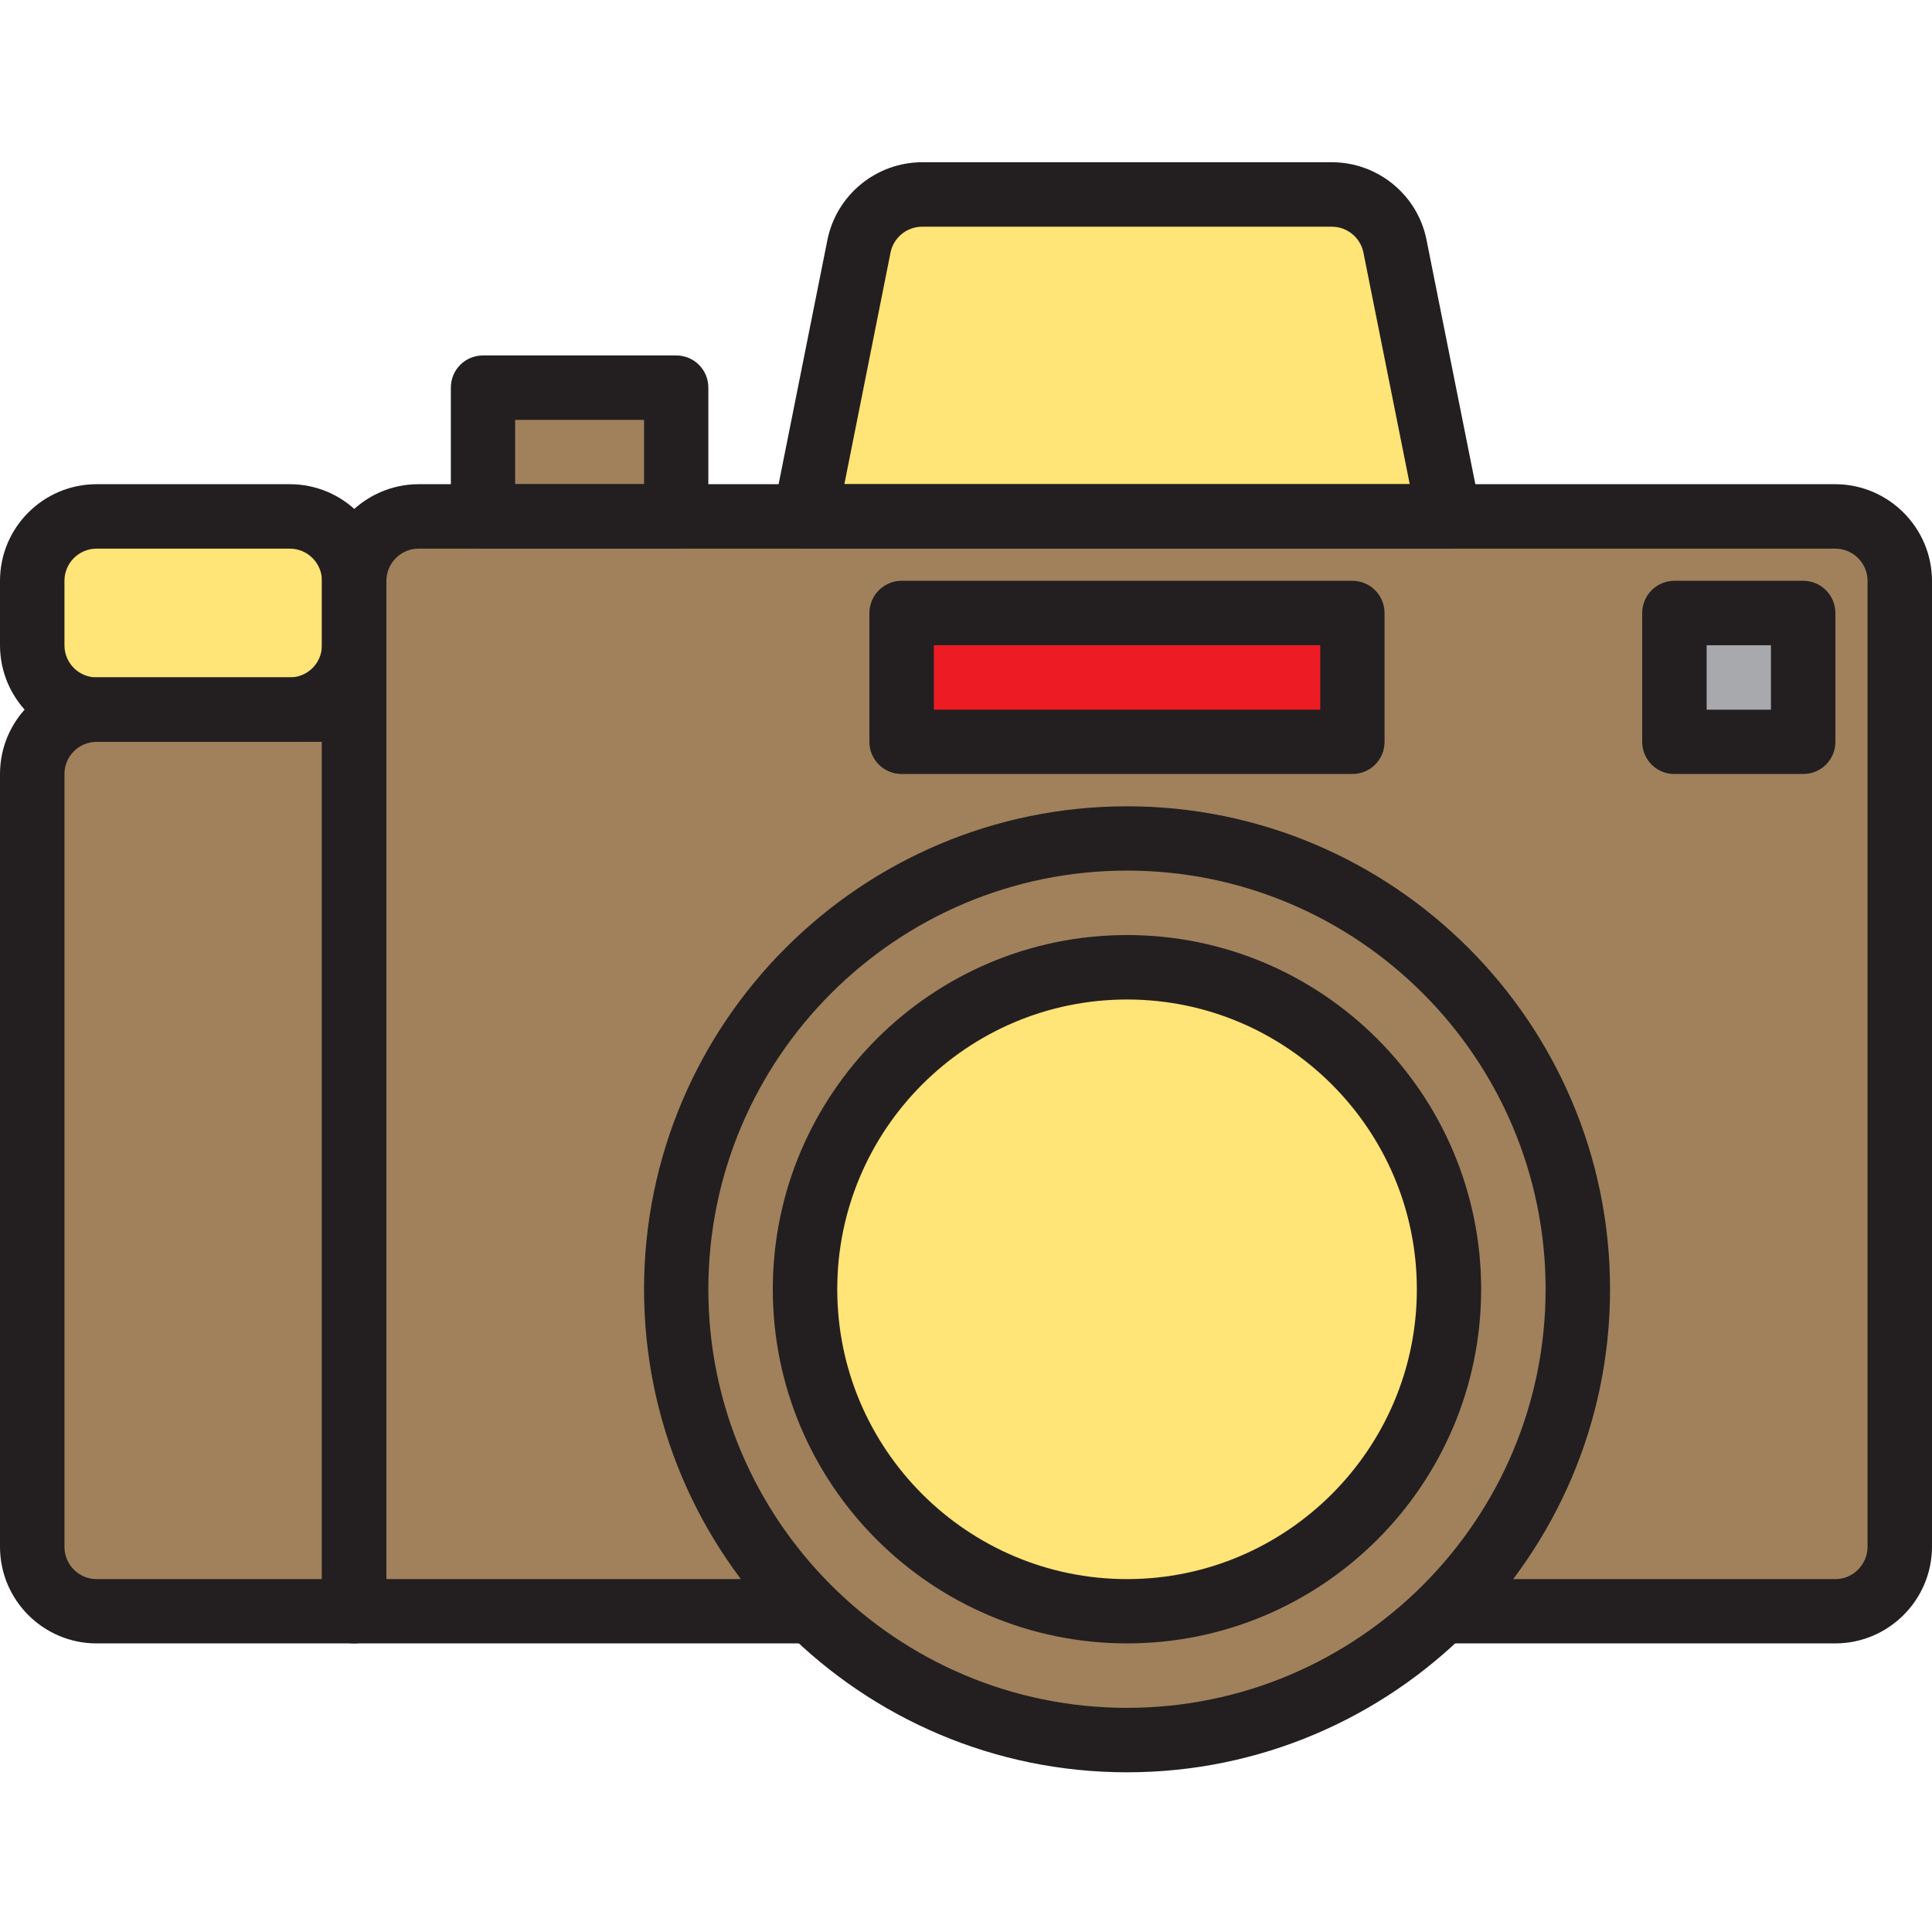 <?xml version="1.0" encoding="UTF-8"?>
<svg xmlns="http://www.w3.org/2000/svg" xmlns:xlink="http://www.w3.org/1999/xlink" width="50pt" height="50pt" viewBox="0 0 50 50" version="1.1">
<g id="surface1">
<path style=" stroke:none;fill-rule:nonzero;fill:rgb(62.745%,50.588%,36.078%);fill-opacity:1;" d="M 10.832 13.367 L 47.5 13.367 C 48.422 13.367 49.168 14.113 49.168 15.031 L 49.168 40.031 C 49.168 40.953 48.422 41.699 47.5 41.699 L 10.832 41.699 C 9.914 41.699 9.168 40.953 9.168 40.031 L 9.168 15.031 C 9.168 14.113 9.914 13.367 10.832 13.367 Z M 10.832 13.367 "/>
<path style=" stroke:none;fill-rule:nonzero;fill:rgb(62.745%,50.588%,36.078%);fill-opacity:1;" d="M 7.5 18.367 L 9.168 18.367 L 9.168 16.699 C 9.168 17.621 8.422 18.367 7.5 18.367 Z M 7.5 18.367 "/>
<path style=" stroke:none;fill-rule:nonzero;fill:rgb(62.745%,50.588%,36.078%);fill-opacity:1;" d="M 2.5 18.367 C 1.578 18.367 0.832 19.113 0.832 20.031 L 0.832 40.031 C 0.832 40.953 1.578 41.699 2.5 41.699 L 9.168 41.699 L 9.168 18.367 Z M 2.5 18.367 "/>
<path style=" stroke:none;fill-rule:nonzero;fill:rgb(100%,89.412%,46.667%);fill-opacity:1;" d="M 2.5 13.367 L 7.5 13.367 C 8.422 13.367 9.168 14.113 9.168 15.031 L 9.168 16.699 C 9.168 17.621 8.422 18.367 7.5 18.367 L 2.5 18.367 C 1.578 18.367 0.832 17.621 0.832 16.699 L 0.832 15.031 C 0.832 14.113 1.578 13.367 2.5 13.367 Z M 2.5 13.367 "/>
<path style=" stroke:none;fill-rule:nonzero;fill:rgb(62.745%,50.588%,36.078%);fill-opacity:1;" d="M 17.5 33.367 C 17.5 39.809 22.723 45.031 29.168 45.031 C 35.609 45.031 40.832 39.809 40.832 33.367 C 40.832 26.922 35.609 21.699 29.168 21.699 C 22.723 21.699 17.5 26.922 17.5 33.367 Z M 29.168 25.031 C 33.77 25.031 37.5 28.762 37.5 33.367 C 37.5 37.969 33.77 41.699 29.168 41.699 C 24.562 41.699 20.832 37.969 20.832 33.367 C 20.84 28.766 24.566 25.039 29.168 25.031 Z M 29.168 25.031 "/>
<path style=" stroke:none;fill-rule:nonzero;fill:rgb(100%,89.412%,46.667%);fill-opacity:1;" d="M 37.5 33.367 C 37.5 37.969 33.77 41.699 29.168 41.699 C 24.562 41.699 20.832 37.969 20.832 33.367 C 20.832 28.762 24.562 25.031 29.168 25.031 C 33.77 25.031 37.5 28.762 37.5 33.367 Z M 37.5 33.367 "/>
<path style=" stroke:none;fill-rule:nonzero;fill:rgb(92.941%,10.98%,14.118%);fill-opacity:1;" d="M 23.332 15.867 L 35 15.867 L 35 19.199 L 23.332 19.199 Z M 23.332 15.867 "/>
<path style=" stroke:none;fill-rule:nonzero;fill:rgb(62.745%,50.588%,36.078%);fill-opacity:1;" d="M 12.5 10.031 L 17.5 10.031 L 17.5 13.367 L 12.5 13.367 Z M 12.5 10.031 "/>
<path style=" stroke:none;fill-rule:nonzero;fill:rgb(100%,89.412%,46.667%);fill-opacity:1;" d="M 34.465 5.031 L 23.867 5.031 C 23.07 5.031 22.387 5.594 22.23 6.371 L 20.832 13.367 L 37.5 13.367 L 36.102 6.371 C 35.945 5.594 35.262 5.031 34.465 5.031 Z M 34.465 5.031 "/>
<path style=" stroke:none;fill-rule:nonzero;fill:rgb(65.49%,66.275%,67.451%);fill-opacity:1;" d="M 43.332 15.867 L 46.668 15.867 L 46.668 19.199 L 43.332 19.199 Z M 43.332 15.867 "/>
<path style=" stroke:none;fill-rule:nonzero;fill:rgb(13.725%,12.157%,12.549%);fill-opacity:1;" d="M 9.168 42.531 L 2.5 42.531 C 1.121 42.531 0 41.41 0 40.031 L 0 20.031 C 0 18.652 1.121 17.531 2.5 17.531 L 9.168 17.531 C 9.625 17.531 10 17.906 10 18.367 L 10 41.699 C 10 42.16 9.625 42.531 9.168 42.531 Z M 2.5 19.199 C 2.039 19.199 1.668 19.574 1.668 20.031 L 1.668 40.031 C 1.668 40.492 2.039 40.867 2.5 40.867 L 8.332 40.867 L 8.332 19.199 Z M 2.5 19.199 "/>
<path style=" stroke:none;fill-rule:nonzero;fill:rgb(13.725%,12.157%,12.549%);fill-opacity:1;" d="M 7.5 19.199 L 2.5 19.199 C 1.121 19.199 0 18.078 0 16.699 L 0 15.031 C 0 13.652 1.121 12.531 2.5 12.531 L 7.5 12.531 C 8.879 12.531 10 13.652 10 15.031 L 10 16.699 C 10 18.078 8.879 19.199 7.5 19.199 Z M 2.5 14.199 C 2.039 14.199 1.668 14.574 1.668 15.031 L 1.668 16.699 C 1.668 17.16 2.039 17.531 2.5 17.531 L 7.5 17.531 C 7.961 17.531 8.332 17.16 8.332 16.699 L 8.332 15.031 C 8.332 14.574 7.961 14.199 7.5 14.199 Z M 2.5 14.199 "/>
<path style=" stroke:none;fill-rule:nonzero;fill:rgb(13.725%,12.157%,12.549%);fill-opacity:1;" d="M 47.504 42.531 L 37.5 42.531 L 37.5 40.867 L 47.5 40.867 C 47.957 40.867 48.332 40.488 48.332 40.031 L 48.332 15.031 C 48.332 14.574 47.957 14.199 47.496 14.199 L 10.832 14.199 C 10.375 14.199 10 14.574 10 15.035 L 10 40.867 L 20.832 40.867 L 20.832 42.531 L 9.168 42.531 C 8.707 42.531 8.332 42.16 8.332 41.699 L 8.332 15.031 C 8.336 13.656 9.457 12.535 10.832 12.531 L 47.5 12.531 C 48.875 12.535 49.996 13.656 50 15.031 L 50 40.031 C 49.996 41.41 48.875 42.527 47.504 42.531 Z M 47.504 42.531 "/>
<path style=" stroke:none;fill-rule:nonzero;fill:rgb(13.725%,12.157%,12.549%);fill-opacity:1;" d="M 29.168 45.867 C 22.273 45.867 16.668 40.258 16.668 33.367 C 16.668 26.473 22.273 20.867 29.168 20.867 C 36.059 20.867 41.668 26.473 41.668 33.367 C 41.668 40.258 36.059 45.867 29.168 45.867 Z M 29.168 22.531 C 23.191 22.531 18.332 27.391 18.332 33.367 C 18.332 39.34 23.191 44.199 29.168 44.199 C 35.141 44.199 40 39.34 40 33.367 C 40 27.391 35.141 22.531 29.168 22.531 Z M 29.168 22.531 "/>
<path style=" stroke:none;fill-rule:nonzero;fill:rgb(13.725%,12.157%,12.549%);fill-opacity:1;" d="M 29.168 42.531 C 24.113 42.531 20 38.422 20 33.367 C 20 28.312 24.113 24.199 29.168 24.199 C 34.223 24.199 38.332 28.312 38.332 33.367 C 38.332 38.422 34.223 42.531 29.168 42.531 Z M 29.168 25.867 C 25.031 25.867 21.668 29.23 21.668 33.367 C 21.668 37.5 25.031 40.867 29.168 40.867 C 33.301 40.867 36.668 37.5 36.668 33.367 C 36.668 29.23 33.301 25.867 29.168 25.867 Z M 29.168 25.867 "/>
<path style=" stroke:none;fill-rule:nonzero;fill:rgb(13.725%,12.157%,12.549%);fill-opacity:1;" d="M 35 20.031 L 23.332 20.031 C 22.875 20.031 22.5 19.66 22.5 19.199 L 22.5 15.867 C 22.5 15.406 22.875 15.031 23.332 15.031 L 35 15.031 C 35.461 15.031 35.832 15.406 35.832 15.867 L 35.832 19.199 C 35.832 19.66 35.461 20.031 35 20.031 Z M 24.168 18.367 L 34.168 18.367 L 34.168 16.699 L 24.168 16.699 Z M 24.168 18.367 "/>
<path style=" stroke:none;fill-rule:nonzero;fill:rgb(13.725%,12.157%,12.549%);fill-opacity:1;" d="M 17.5 14.199 L 12.5 14.199 C 12.039 14.199 11.668 13.824 11.668 13.367 L 11.668 10.031 C 11.668 9.57 12.039 9.199 12.5 9.199 L 17.5 9.199 C 17.961 9.199 18.332 9.57 18.332 10.031 L 18.332 13.367 C 18.332 13.824 17.961 14.199 17.5 14.199 Z M 13.332 12.531 L 16.668 12.531 L 16.668 10.867 L 13.332 10.867 Z M 13.332 12.531 "/>
<path style=" stroke:none;fill-rule:nonzero;fill:rgb(13.725%,12.157%,12.549%);fill-opacity:1;" d="M 37.5 14.199 L 20.832 14.199 C 20.582 14.199 20.348 14.086 20.188 13.895 C 20.031 13.703 19.969 13.445 20.016 13.203 L 21.414 6.207 C 21.648 5.043 22.68 4.199 23.867 4.199 L 34.469 4.199 C 35.656 4.199 36.688 5.043 36.918 6.207 L 38.316 13.203 C 38.367 13.445 38.301 13.703 38.145 13.895 C 37.984 14.086 37.75 14.199 37.5 14.199 Z M 21.852 12.531 L 36.484 12.531 L 35.285 6.535 C 35.207 6.148 34.863 5.867 34.469 5.867 L 23.867 5.867 C 23.469 5.867 23.125 6.148 23.047 6.535 Z M 21.852 12.531 "/>
<path style=" stroke:none;fill-rule:nonzero;fill:rgb(13.725%,12.157%,12.549%);fill-opacity:1;" d="M 46.668 20.031 L 43.332 20.031 C 42.871 20.031 42.5 19.66 42.5 19.199 L 42.5 15.867 C 42.5 15.406 42.871 15.031 43.332 15.031 L 46.668 15.031 C 47.129 15.031 47.5 15.406 47.5 15.867 L 47.5 19.199 C 47.5 19.66 47.129 20.031 46.668 20.031 Z M 44.168 18.367 L 45.832 18.367 L 45.832 16.699 L 44.168 16.699 Z M 44.168 18.367 "/>
</g>
</svg>
